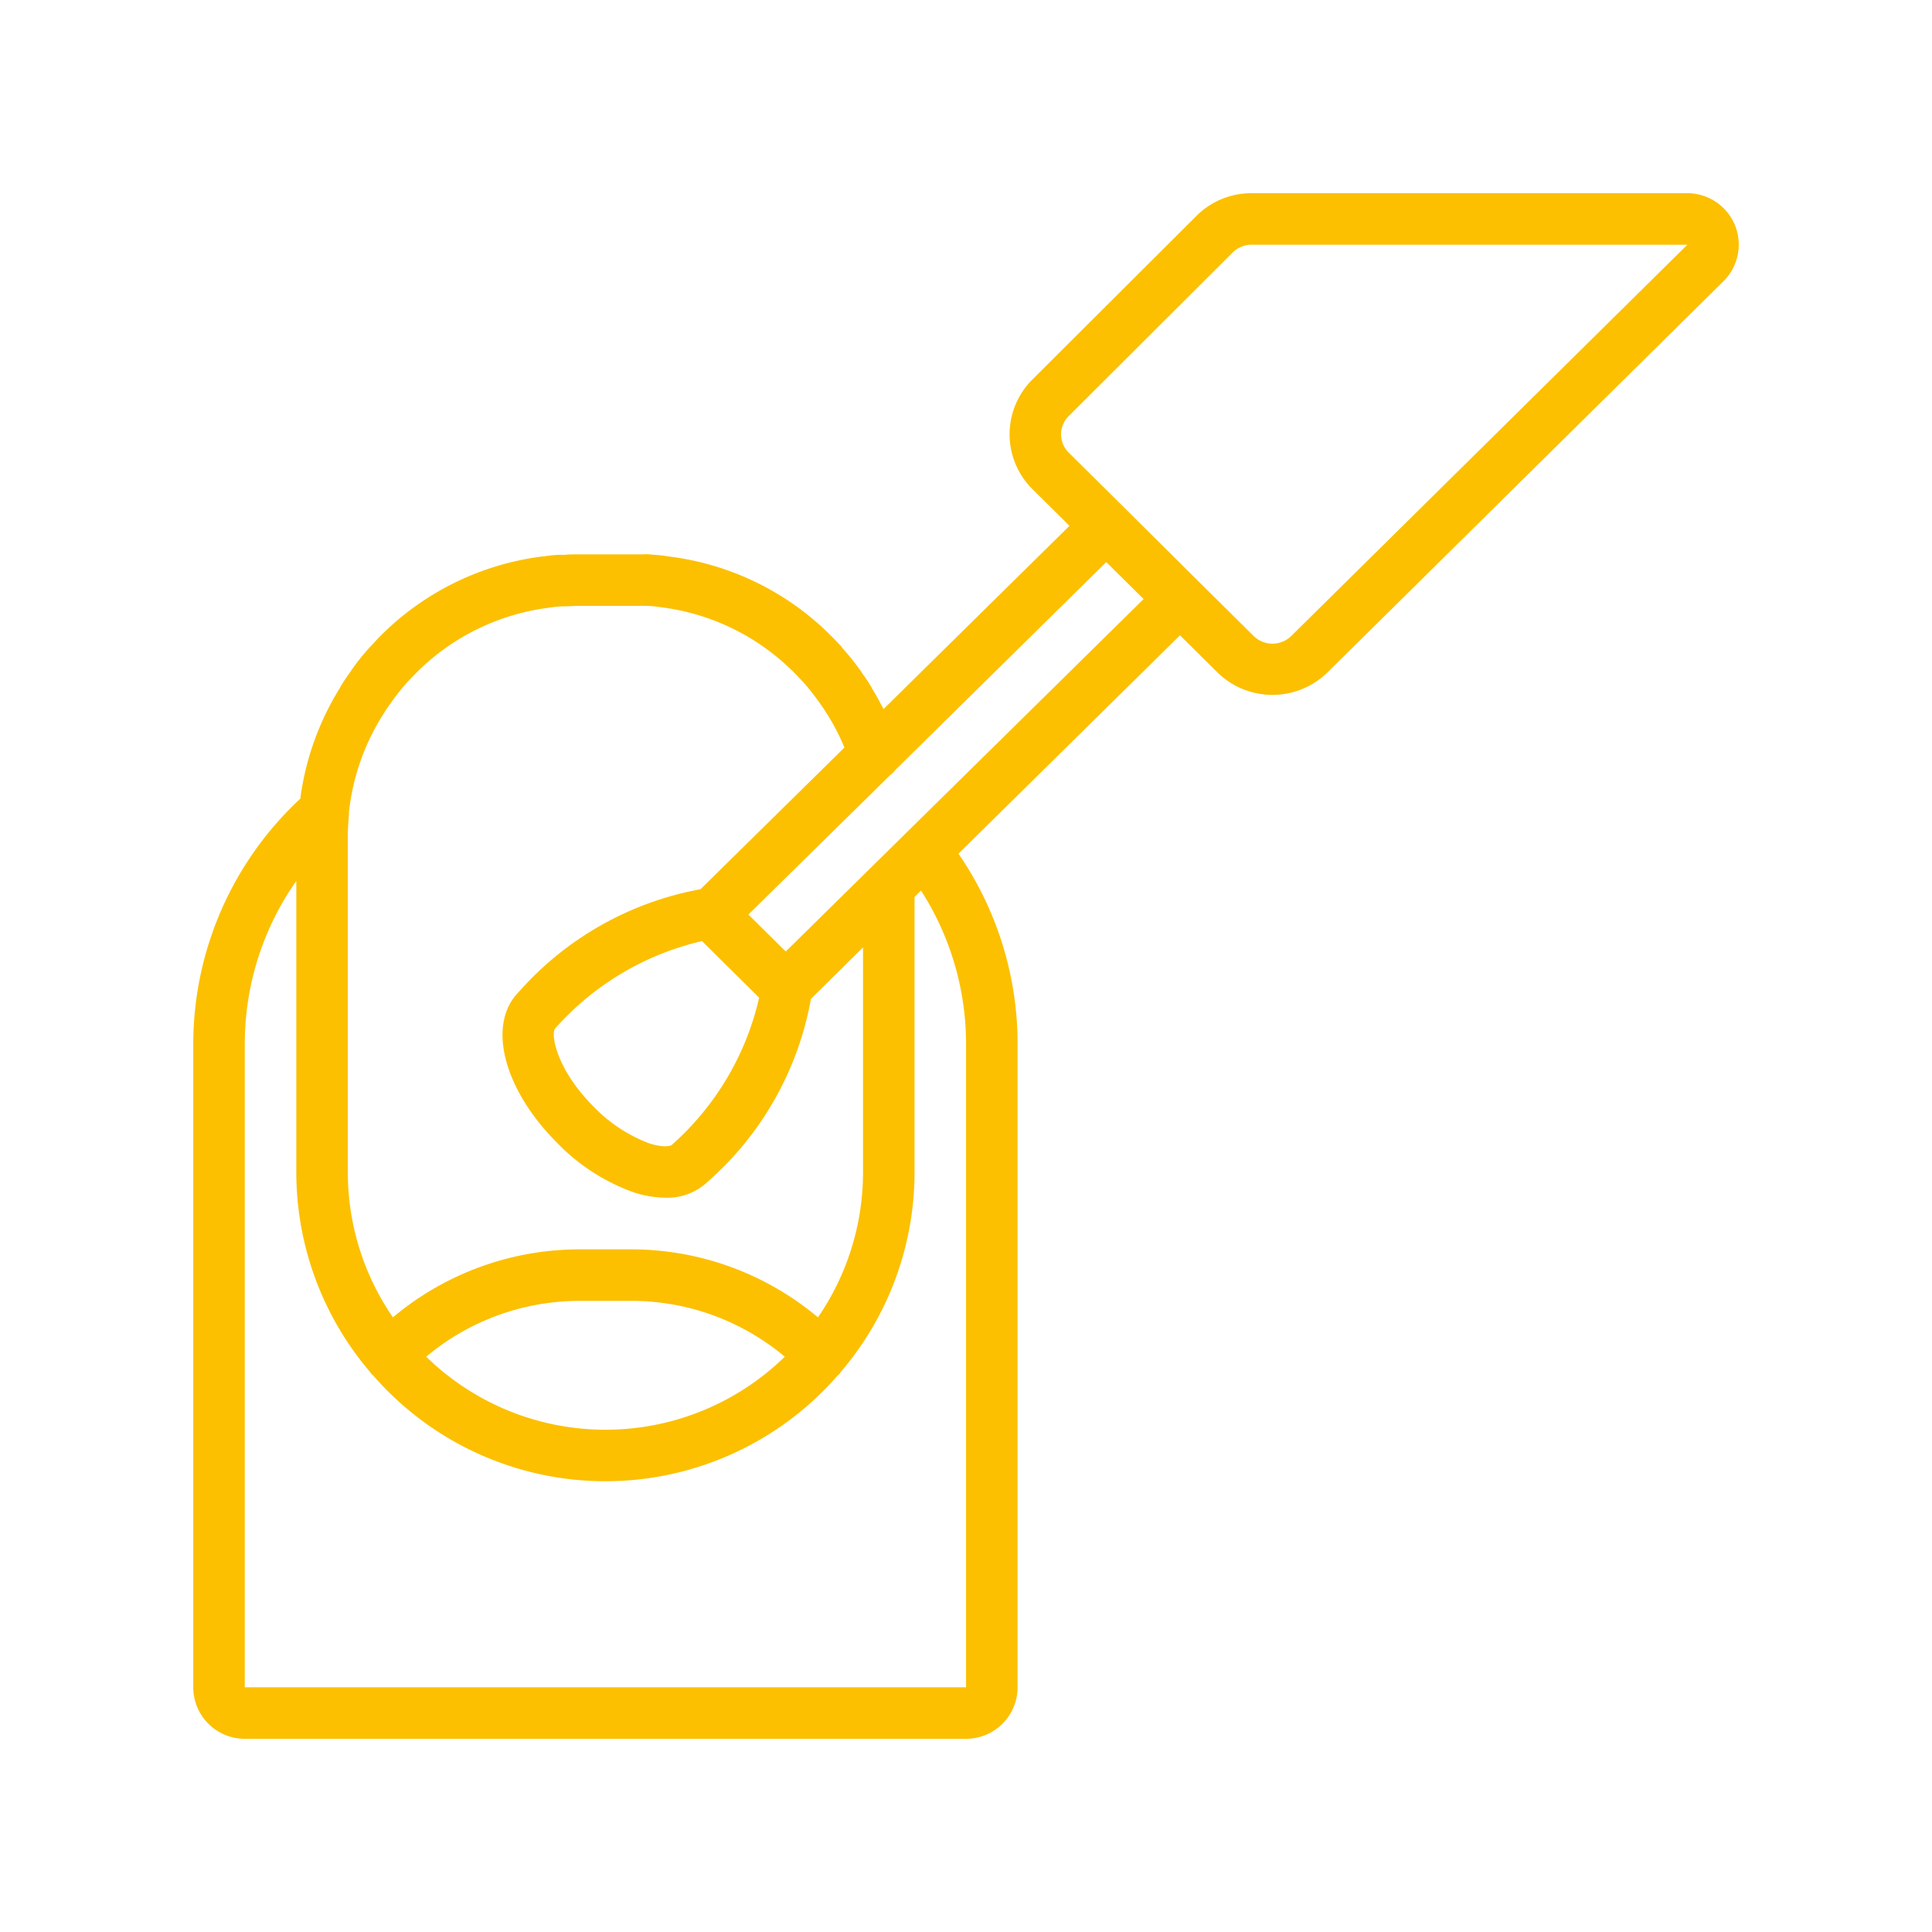 <svg xmlns="http://www.w3.org/2000/svg" width="30" height="30" viewBox="0 0 30 30">
  <g id="Group_1320" data-name="Group 1320" transform="translate(-3458 -5864)">
    <rect id="Rectangle_266" data-name="Rectangle 266" width="30" height="30" transform="translate(3458 5864)" fill="none"/>
    <g id="nail" transform="translate(3460 5867)">
      <g id="Group_1222" data-name="Group 1222" transform="translate(0 0)">
        <path id="Path_378" data-name="Path 378" d="M23.953.494A.8.8,0,0,0,23.211,0H16.447a1.2,1.2,0,0,0-.855.353L13.047,2.891a1.2,1.2,0,0,0,0,1.706l.574.568L10.733,8.011c-.058-.112-.116-.223-.183-.327h0l0-.006-.005-.009-.006-.008a1.927,1.927,0,0,0-.144-.215v0l0-.006a4.522,4.522,0,0,0-.311-.39h0l0-.006,0,0-.029-.03c-.055-.059-.11-.116-.165-.169l-.021-.022h0A4.3,4.3,0,0,0,7.4,5.641a2.341,2.341,0,0,0-.243-.027.51.51,0,0,0-.069-.006.687.687,0,0,0-.094,0l-.036,0h0c-.045,0-.091,0-.138,0h-.8c-.089,0-.178,0-.244.008H5.742a.409.409,0,0,0-.066,0,2.187,2.187,0,0,0-.227.025l-.011,0H5.432A4.31,4.31,0,0,0,2.981,6.816c-.061.058-.119.119-.191.2l-.027.027h0l0,0h0l0,0a3.249,3.249,0,0,0-.3.376l-.005.008,0,0c-.053.075-.105.15-.15.222l-.01.018,0,.006v0a4.319,4.319,0,0,0-.621,1.729A5.208,5.208,0,0,0,.015,13.2v10a.8.8,0,0,0,.8.8h11.2a.8.8,0,0,0,.8-.8v-10a5.209,5.209,0,0,0-.918-2.944l3.44-3.391.58.575a1.22,1.22,0,0,0,1.711,0l6.148-6.073A.8.8,0,0,0,23.953.494ZM2.415,10c0-.123.007-.24.018-.36V9.625c0-.005,0-.011,0-.017h0a3.533,3.533,0,0,1,.536-1.523c.039-.065.082-.125.125-.185a3.785,3.785,0,0,1,.252-.316l.027-.027c.043-.046.087-.091.133-.137l.02-.02h0l0,0a3.536,3.536,0,0,1,2.032-.966,1.645,1.645,0,0,1,.183-.019l.038,0h0c.073,0,.151-.007.228-.007h.8c.035,0,.071,0,.14,0a.521.521,0,0,1,.063,0l.024,0,.041,0a1.787,1.787,0,0,1,.2.021A3.523,3.523,0,0,1,9.3,7.4c.054.05.1.1.153.157l.025.025a3.72,3.72,0,0,1,.249.313l.007.01c.042.059.084.118.127.189a3.332,3.332,0,0,1,.265.514l-2.235,2.2A4.948,4.948,0,0,0,5.072,12.4c-.5.5-.245,1.509.594,2.347a3.116,3.116,0,0,0,1.17.761,1.619,1.619,0,0,0,.509.09.914.914,0,0,0,.668-.257,4.932,4.932,0,0,0,1.593-2.83l.809-.8V15.2a3.976,3.976,0,0,1-.7,2.256,4.509,4.509,0,0,0-2.9-1.056h-.8a4.509,4.509,0,0,0-2.9,1.056,3.976,3.976,0,0,1-.7-2.256V10Zm5.5,1.613.887.879a4.347,4.347,0,0,1-1.355,2.285c-.022.022-.143.046-.359-.026a2.347,2.347,0,0,1-.857-.568c-.584-.584-.671-1.139-.594-1.216A4.363,4.363,0,0,1,7.915,11.613ZM9.2,18.067a3.985,3.985,0,0,1-5.568,0A3.706,3.706,0,0,1,6.015,17.2h.8A3.705,3.705,0,0,1,9.2,18.067ZM12.015,13.2v10H.815v-10a4.4,4.4,0,0,1,.8-2.521V15.2a4.776,4.776,0,0,0,1.148,3.107.369.369,0,0,0,.024.035c.005,0,.012.006.017.011a4.781,4.781,0,0,0,7.222,0c.005,0,.012-.006.017-.011a.369.369,0,0,0,.024-.035A4.776,4.776,0,0,0,11.215,15.2V10.928l.1-.1A4.405,4.405,0,0,1,12.015,13.2Zm-2.8-1.425-.58-.574,2.2-2.164a.385.385,0,0,0,.083-.082l3.274-3.227.188.186.392.388Zm7.85-4.9a.417.417,0,0,1-.585,0l-.861-.853h0L14.471,4.882h0l-.861-.853a.4.4,0,0,1,0-.57L16.156.92A.415.415,0,0,1,16.447.8h6.768Z" transform="translate(0.986 0)" fill="#fcc000"/>
      </g>
    </g>
  </g>
</svg>
